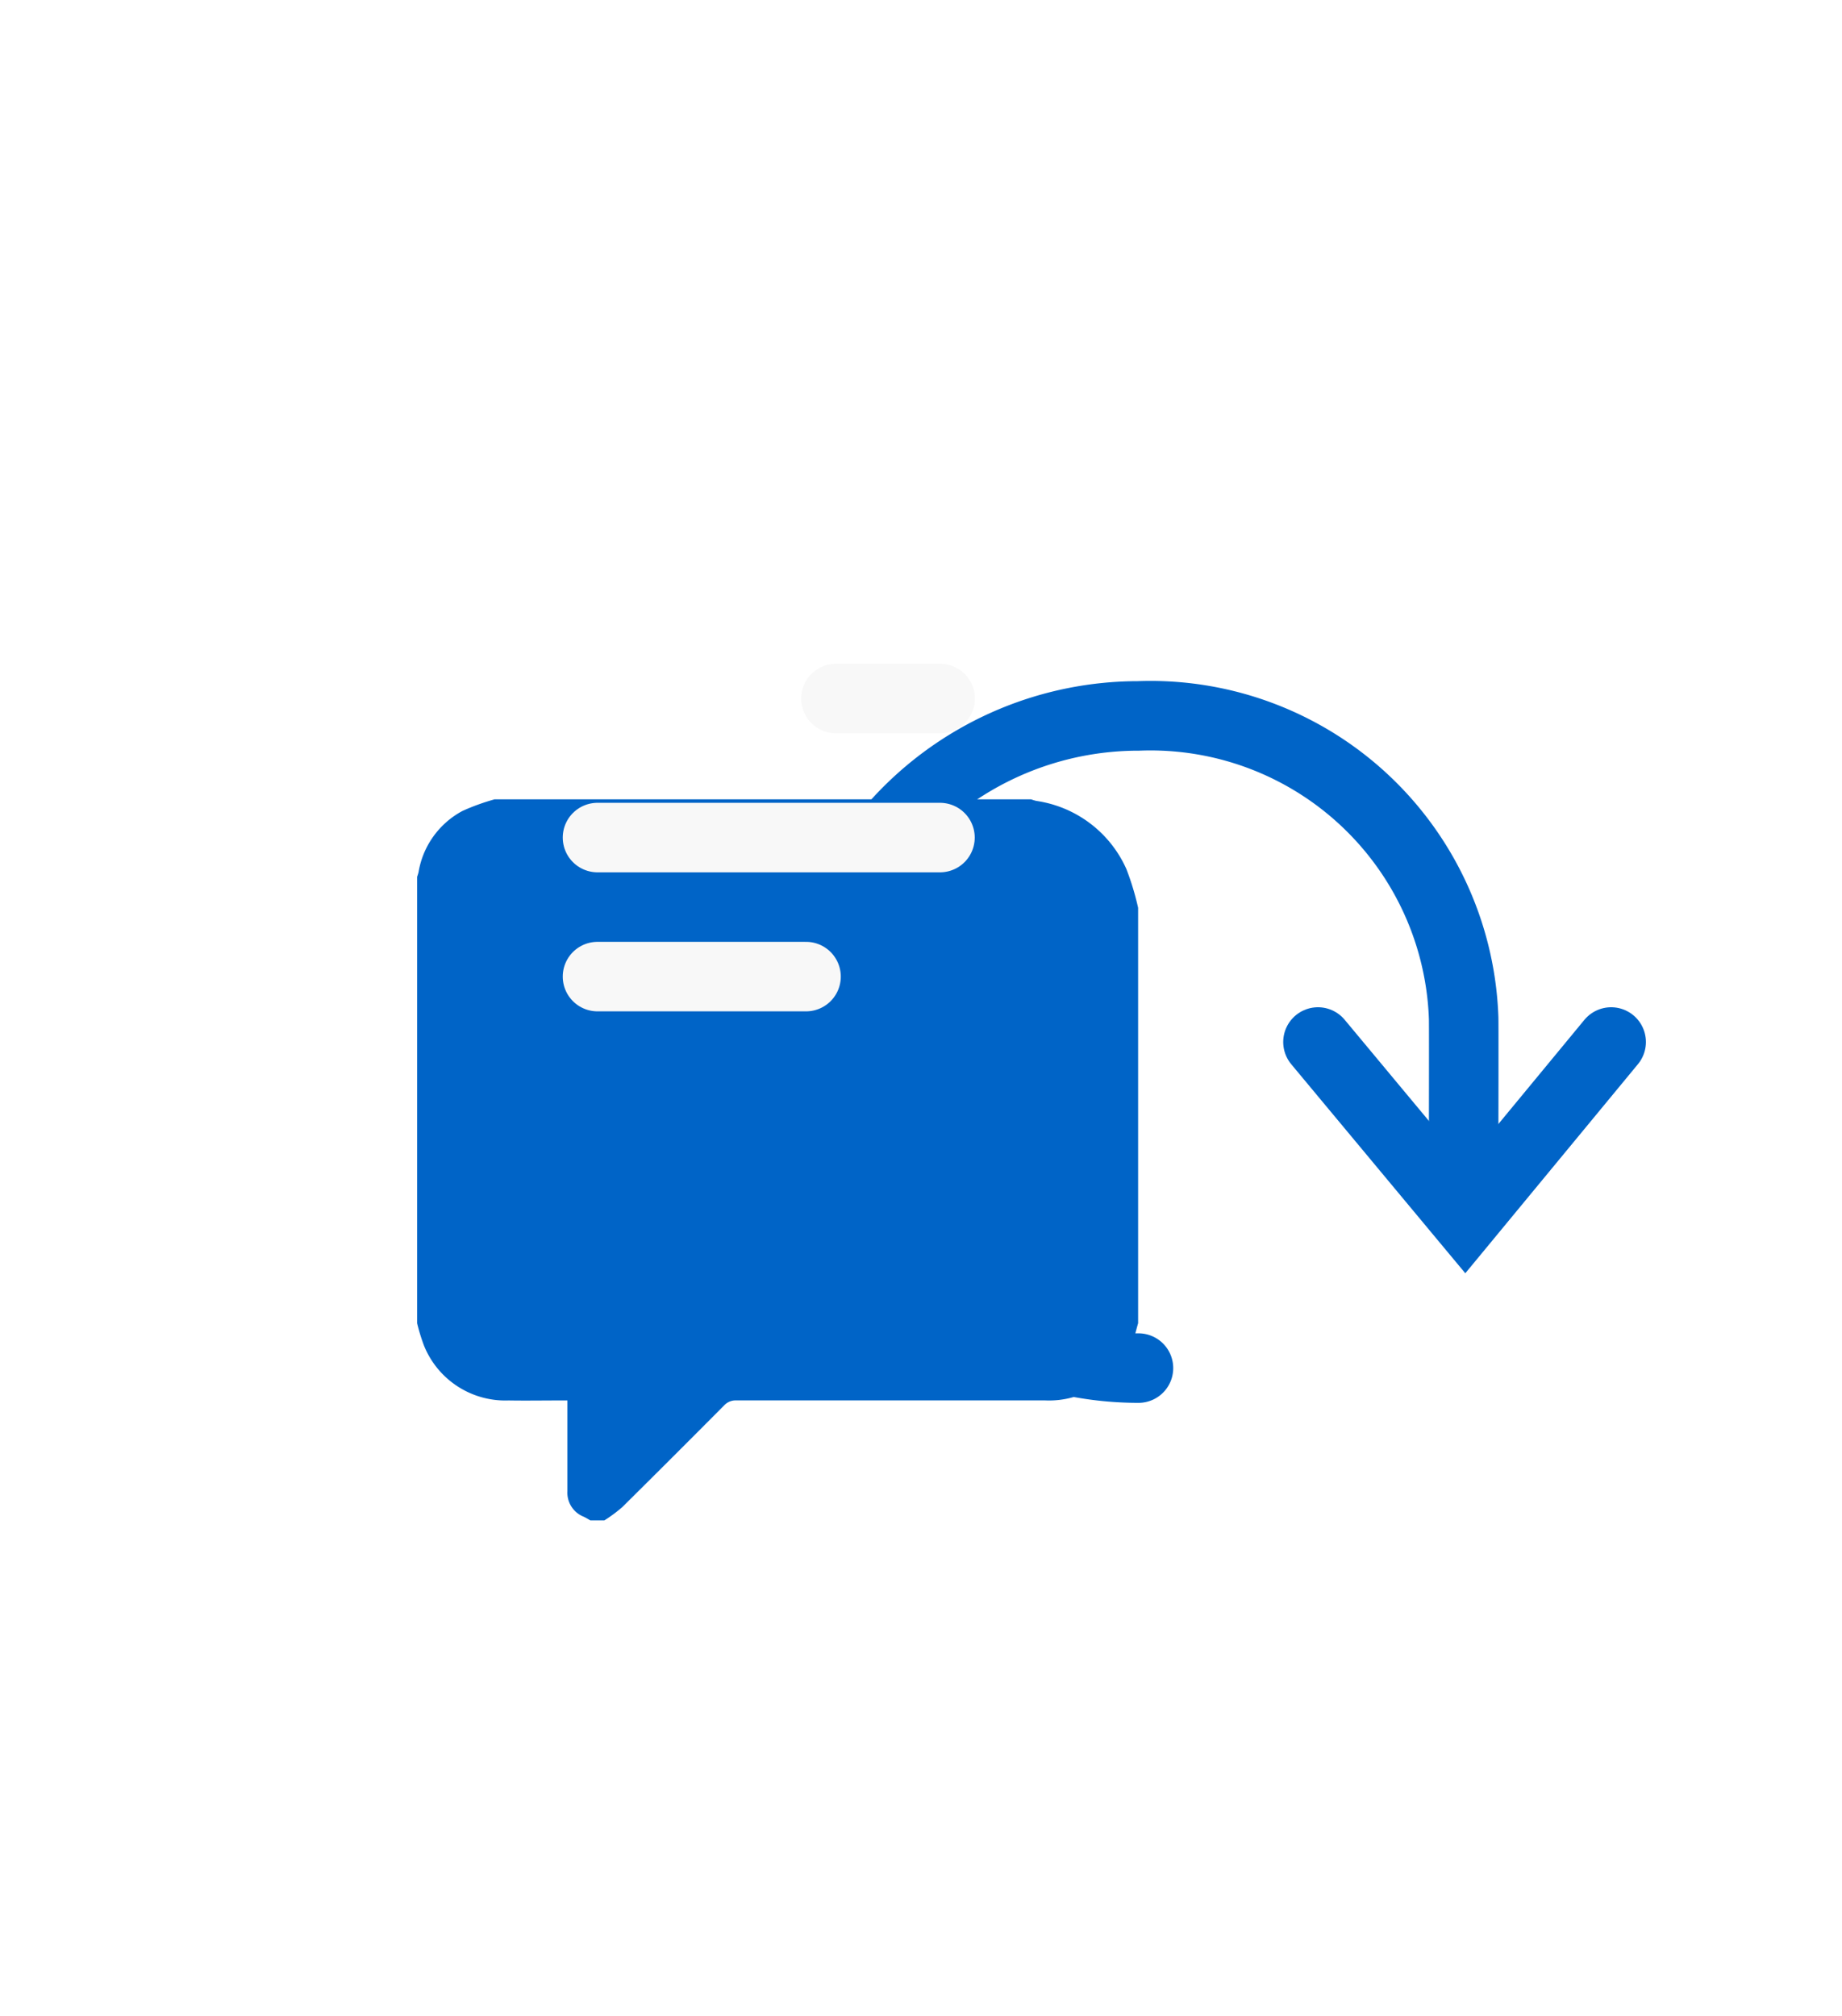 <svg xmlns="http://www.w3.org/2000/svg" xmlns:xlink="http://www.w3.org/1999/xlink" width="53" height="58" viewBox="0 0 53 58">
  <defs>
    <filter id="Path_985" x="-18" y="-7" width="80.746" height="80.746" filterUnits="userSpaceOnUse">
      <feOffset dy="10" input="SourceAlpha"/>
      <feGaussianBlur stdDeviation="10" result="blur"/>
      <feFlood flood-opacity="0.251"/>
      <feComposite operator="in" in2="blur"/>
      <feComposite in="SourceGraphic"/>
    </filter>
    <filter id="Line_195" x="14.046" y="10.098" width="23" height="20" filterUnits="userSpaceOnUse">
      <feOffset dy="3" input="SourceAlpha"/>
      <feGaussianBlur stdDeviation="3" result="blur-2"/>
      <feFlood flood-opacity="0.62"/>
      <feComposite operator="in" in2="blur-2"/>
      <feComposite in="SourceGraphic"/>
    </filter>
    <filter id="Line_196" x="7.192" y="14.098" width="29.854" height="20" filterUnits="userSpaceOnUse">
      <feOffset dy="3" input="SourceAlpha"/>
      <feGaussianBlur stdDeviation="3" result="blur-3"/>
      <feFlood flood-opacity="0.62"/>
      <feComposite operator="in" in2="blur-3"/>
      <feComposite in="SourceGraphic"/>
    </filter>
    <filter id="Line_197" x="7.192" y="18.098" width="26" height="20" filterUnits="userSpaceOnUse">
      <feOffset dy="3" input="SourceAlpha"/>
      <feGaussianBlur stdDeviation="3" result="blur-4"/>
      <feFlood flood-opacity="0.62"/>
      <feComposite operator="in" in2="blur-4"/>
      <feComposite in="SourceGraphic"/>
    </filter>
    <clipPath id="clip-history_on">
      <rect width="53" height="58"/>
    </clipPath>
  </defs>
  <g id="history_on" data-name="history on" clip-path="url(#clip-history_on)">
    <rect width="53" height="58" fill="#fff"/>
    <g id="Group_609" data-name="Group 609" transform="translate(-80.308 -844.402)">
      <g id="Group_604" data-name="Group 604" transform="translate(101.924 863.241)">
        <g id="Group_605" data-name="Group 605">
          <path id="Path_983" data-name="Path 983" d="M72.882,82.264a9.382,9.382,0,1,1,0-18.764,9.016,9.016,0,0,1,9.356,8.673c.008.03,0,3.6,0,3.944" transform="translate(-61.741 -61.741)" fill="none" stroke="#0064c7" stroke-linecap="round" stroke-miterlimit="10" stroke-width="2"/>
        </g>
      </g>
      <path id="Path_986" data-name="Path 986" d="M1951.875,343.375l4.236,5.087,4.2-5.087" transform="translate(-1833.645 531.007)" fill="none" stroke="#0064c7" stroke-linecap="round" stroke-width="2"/>
      <g id="Group_608" data-name="Group 608">
        <g transform="matrix(1, 0, 0, 1, 80.31, 844.4)" filter="url(#Path_985)">
          <path id="Path_985-2" data-name="Path 985" d="M20.745,3.12V15.073c-.059.2-.1.4-.178.595a2.561,2.561,0,0,1-2.495,1.626q-4.442,0-8.884,0a.45.45,0,0,0-.354.143Q7.374,18.907,5.9,20.367a4.347,4.347,0,0,1-.512.379H4.984c-.064-.036-.126-.076-.192-.106a.744.744,0,0,1-.468-.736q0-1.174,0-2.348c0-.079,0-.158,0-.261H4.09c-.486,0-.972.008-1.457,0A2.524,2.524,0,0,1,.2,15.723a5.335,5.335,0,0,1-.2-.65V2.229A1.331,1.331,0,0,0,.04,2.1,2.452,2.452,0,0,1,1.305.334,6.3,6.3,0,0,1,2.229,0H17.666a1.356,1.356,0,0,0,.149.045,3.367,3.367,0,0,1,2.593,1.962,7.826,7.826,0,0,1,.337,1.113" transform="translate(12 13)" fill="#0064c7"/>
        </g>
        <g id="Group_607" data-name="Group 607">
          <g transform="matrix(1, 0, 0, 1, 80.31, 844.4)" filter="url(#Line_195)">
            <line id="Line_195-2" data-name="Line 195" x1="3" transform="translate(24.05 17.1)" fill="none" stroke="#f8f8f8" stroke-linecap="round" stroke-width="2"/>
          </g>
          <g transform="matrix(1, 0, 0, 1, 80.31, 844.4)" filter="url(#Line_196)">
            <line id="Line_196-2" data-name="Line 196" x1="9.854" transform="translate(17.19 21.1)" fill="none" stroke="#f8f8f8" stroke-linecap="round" stroke-width="2"/>
          </g>
          <g transform="matrix(1, 0, 0, 1, 80.31, 844.4)" filter="url(#Line_197)">
            <line id="Line_197-2" data-name="Line 197" x1="6" transform="translate(17.19 25.1)" fill="none" stroke="#f8f8f8" stroke-linecap="round" stroke-width="2"/>
          </g>
        </g>
      </g>
    </g>
  </g>
</svg>
